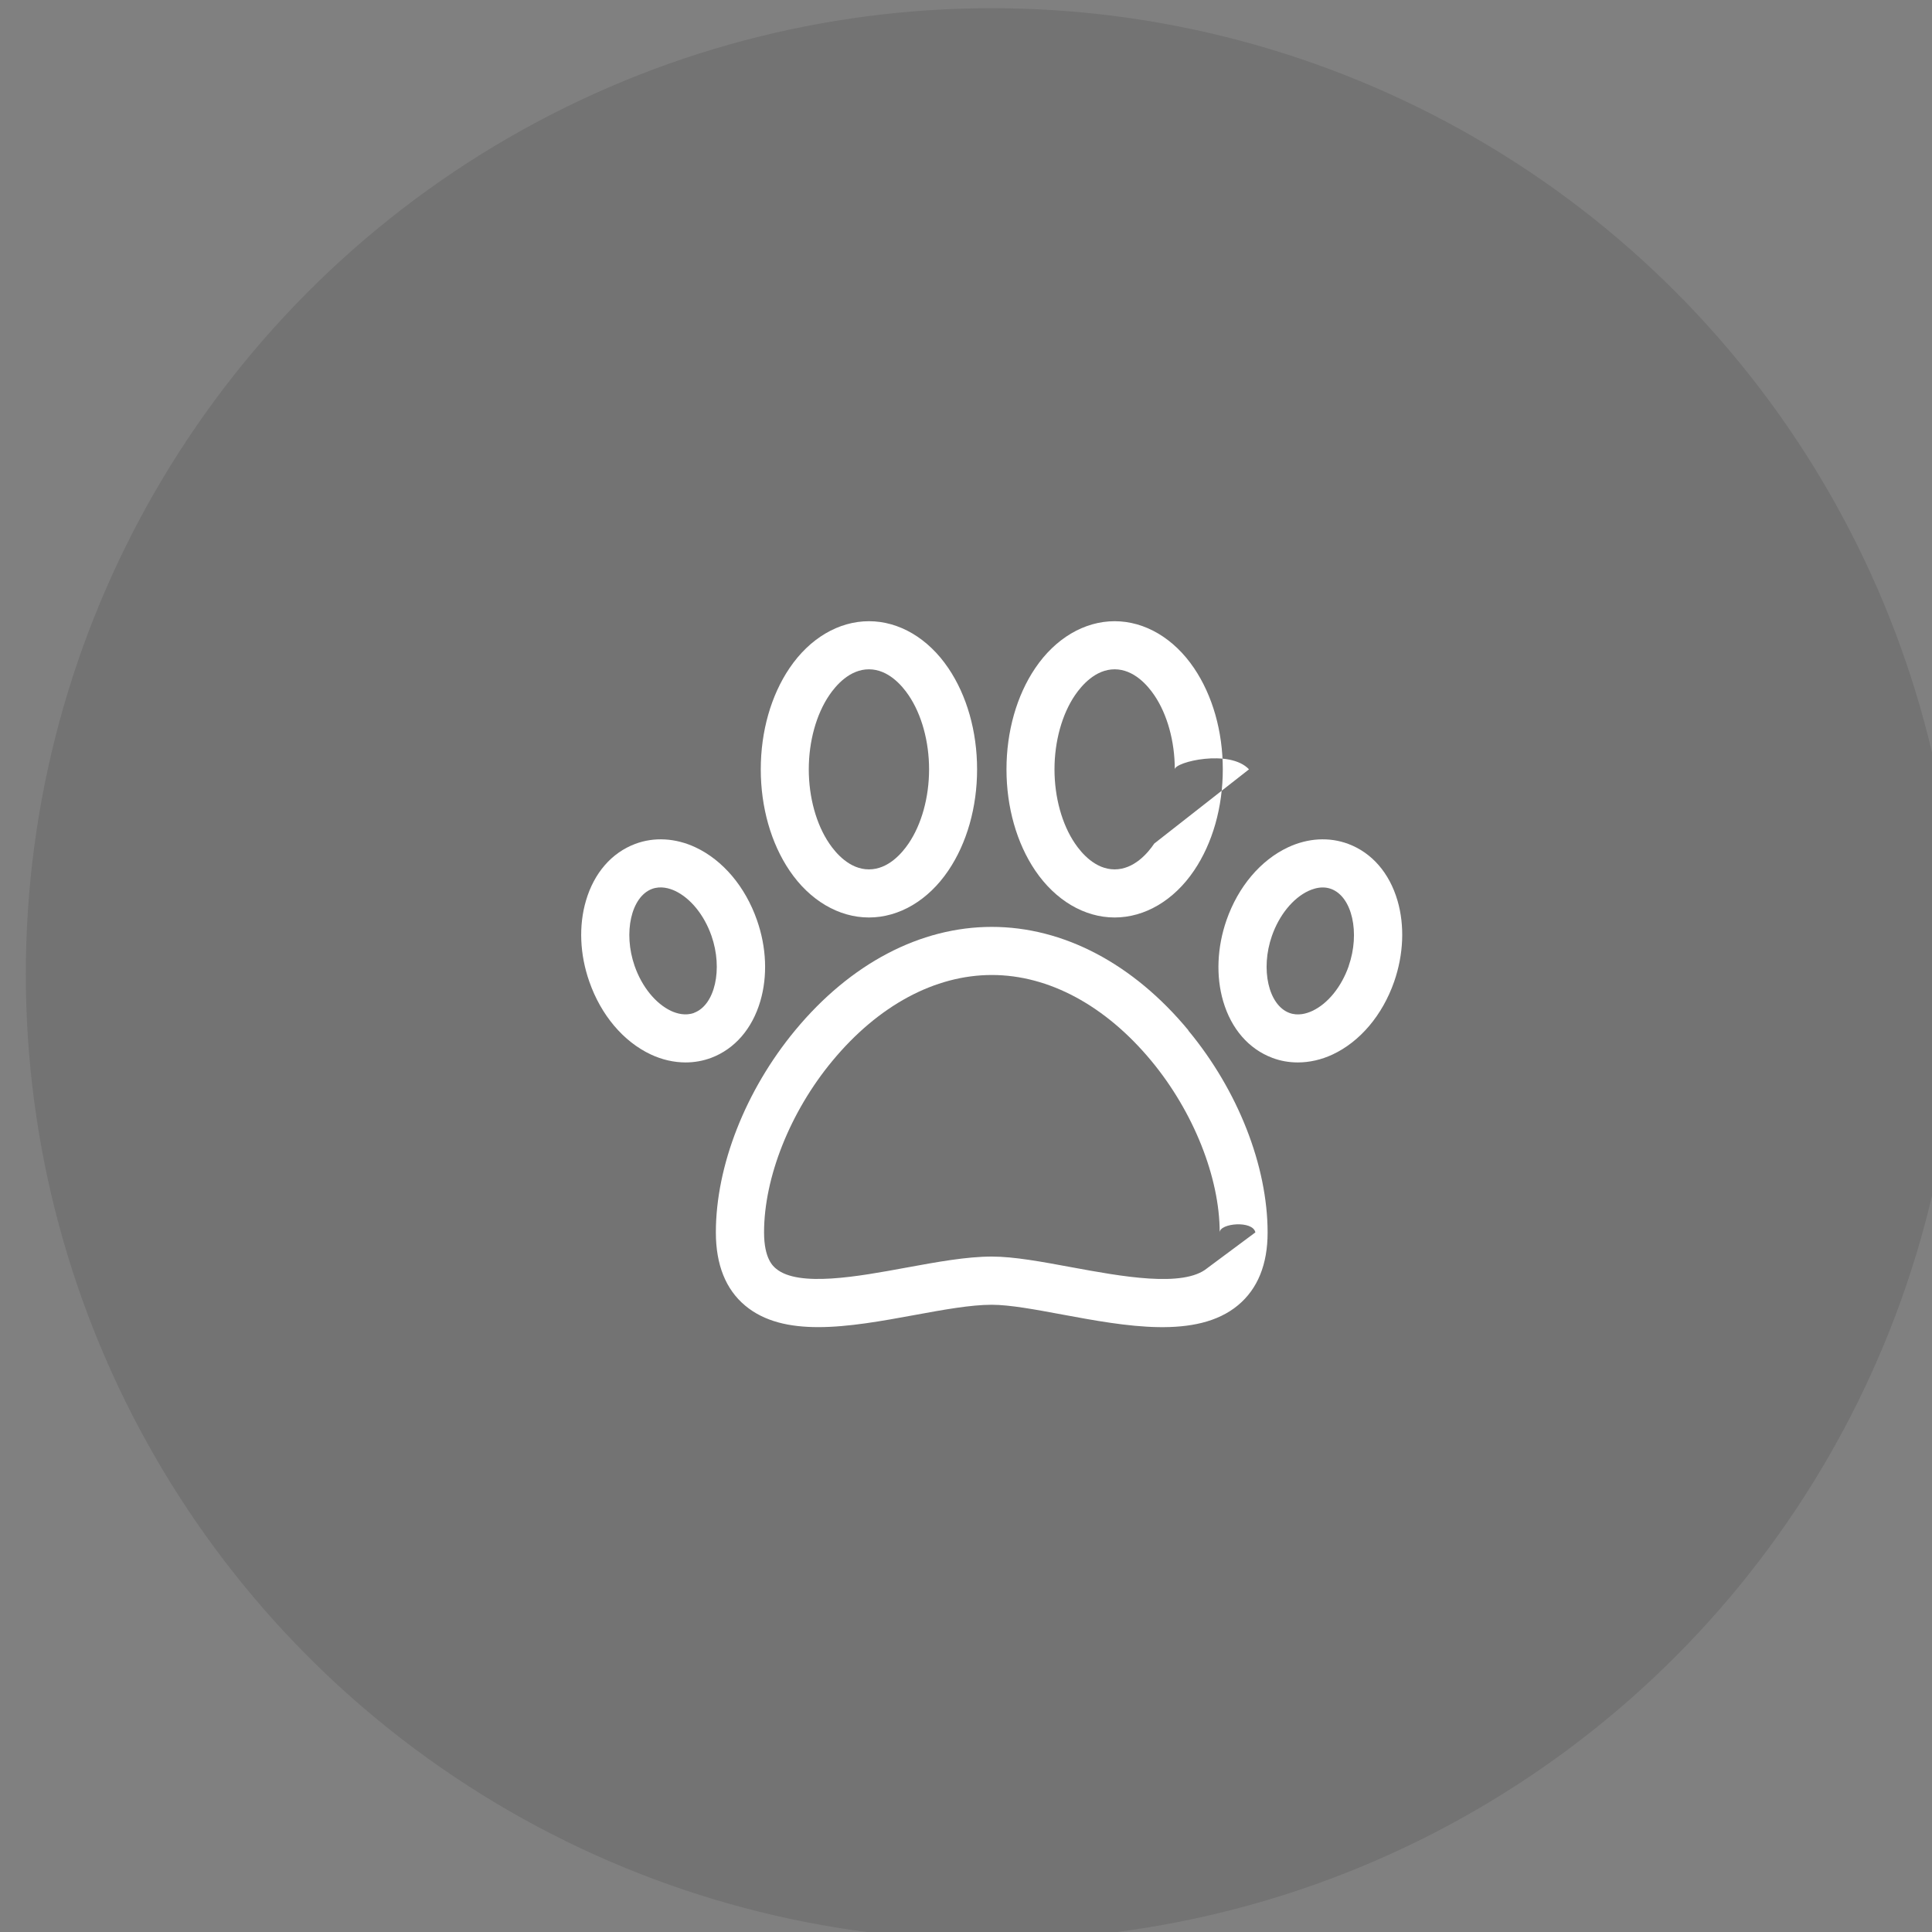 <svg width="21.167mm" height="21.167mm" version="1.1" viewBox="0 0 21.167 21.167" xmlns="http://www.w3.org/2000/svg">
 <rect x="0" y="0" width="21.167" height="21.167" fill="#808080" stroke="none"/>
 <g transform="translate(-136.545,64.624)">
  <circle cx="147.411" cy="-53.951" r="10.583" fill="#2f2f2f" opacity=".16" stroke-width=".265"/>
 </g>
 <g transform="translate(-109.598,-123.595)" fill="#fff" stroke-width=".265">
  <path d="m122.618 134.883c-.605-.731-1.37-1.133-2.154-1.133-.784 0-1.549.402-2.154 1.133-.544.657-.869 1.485-.869 2.214 0 .354.108.625.322.803.211.176.489.235.8.235.331 0 .698-.067 1.058-.133.315-.058.613-.112.842-.112.198 0 .477.052.773.107.691.128 1.474.274 1.926-.102.215-.179.324-.447.324-.796 3e-5-.73-.325-1.558-.869-2.214zm.208 2.605c-.262.218-.945.091-1.493-.01-.32-.059-.623-.116-.869-.116-.277 0-.598.059-.937.121-.526.097-1.18.217-1.426.012-.033-.027-.132-.11-.132-.398 0-.602.286-1.321.748-1.878.503-.608 1.124-.942 1.748-.942.624 0 1.245.335 1.748.942.461.557.748 1.277.748 1.878 5e-5.279-.101.363-.134.391z"/>
  <path d="m122.68 130.915c-.221-.327-.539-.514-.87-.514-.331 0-.649.187-.87.514-.203.3-.315.694-.315 1.109 0 .415.112.809.315 1.109.221.326.539.514.87.514s.649-.187.87-.514c.203-.3.315-.694.315-1.109 0-.415-.112-.809-.315-1.109zm-.436 1.922c-.071.106-.223.283-.434.283-.211 0-.362-.177-.434-.283-.143-.21-.225-.507-.225-.813 0-.306.082-.603.225-.813.072-.105.223-.283.434-.283.211 0 .362.177.434.283.143.21.225.507.225.813-2e-5.306-.082.603-.225.813z"/>
  <path d="m119.988 130.915c-.221-.327-.539-.514-.87-.514-.331 0-.649.187-.87.514-.203.3-.315.694-.315 1.109 0 .415.112.809.315 1.109.221.327.539.514.87.514.331 0 .649-.187.87-.514.203-.3.315-.694.315-1.109 0-.415-.112-.809-.315-1.109zm-.436 1.922c-.072.106-.223.283-.434.283-.211 0-.362-.177-.434-.283-.143-.21-.225-.507-.225-.813 0-.306.082-.603.225-.813.072-.106.223-.283.434-.283.211 0 .362.177.434.283.143.21.225.507.225.813s-.082.603-.225.813z"/>
  <path d="m124.909 133.462c-.089-.304-.281-.524-.539-.621-.208-.078-.442-.065-.66.037-.301.141-.546.431-.674.797-.104.299-.117.615-.037.889.089.304.281.524.539.621.089.034.184.05.279.05.127 0 .257-.029.381-.087.301-.141.546-.431.674-.797v-3e-5c.104-.299.117-.615.037-.889zm-.534.716c-.08.229-.229.413-.4.493-.063.029-.157.057-.252.021-.228-.086-.317-.48-.19-.843.08-.229.23-.413.4-.493.042-.019.097-.038.157-.038.031 0 .062.005.094.017.228.086.317.48.19.844z"/>
  <path d="m117.891 133.675c-.128-.366-.373-.656-.674-.797-.218-.102-.453-.115-.66-.037-.258.097-.45.318-.539.621-.081.275-.068.591.037.889v2e-5c.128.366.373.656.674.797.124.058.254.087.381.087.096 0 .19-.017.279-.05.258-.097.45-.318.539-.621.081-.275.068-.591-.037-.889zm-.688 1.017c-.095.035-.189.008-.252-.021-.17-.08-.32-.264-.4-.493v3e-5c-.127-.364-.038-.758.19-.844.095-.035.189-.008.252.021.17.08.32.264.4.493.127.364.038.758-.19.843z"/>
 </g>
</svg>
